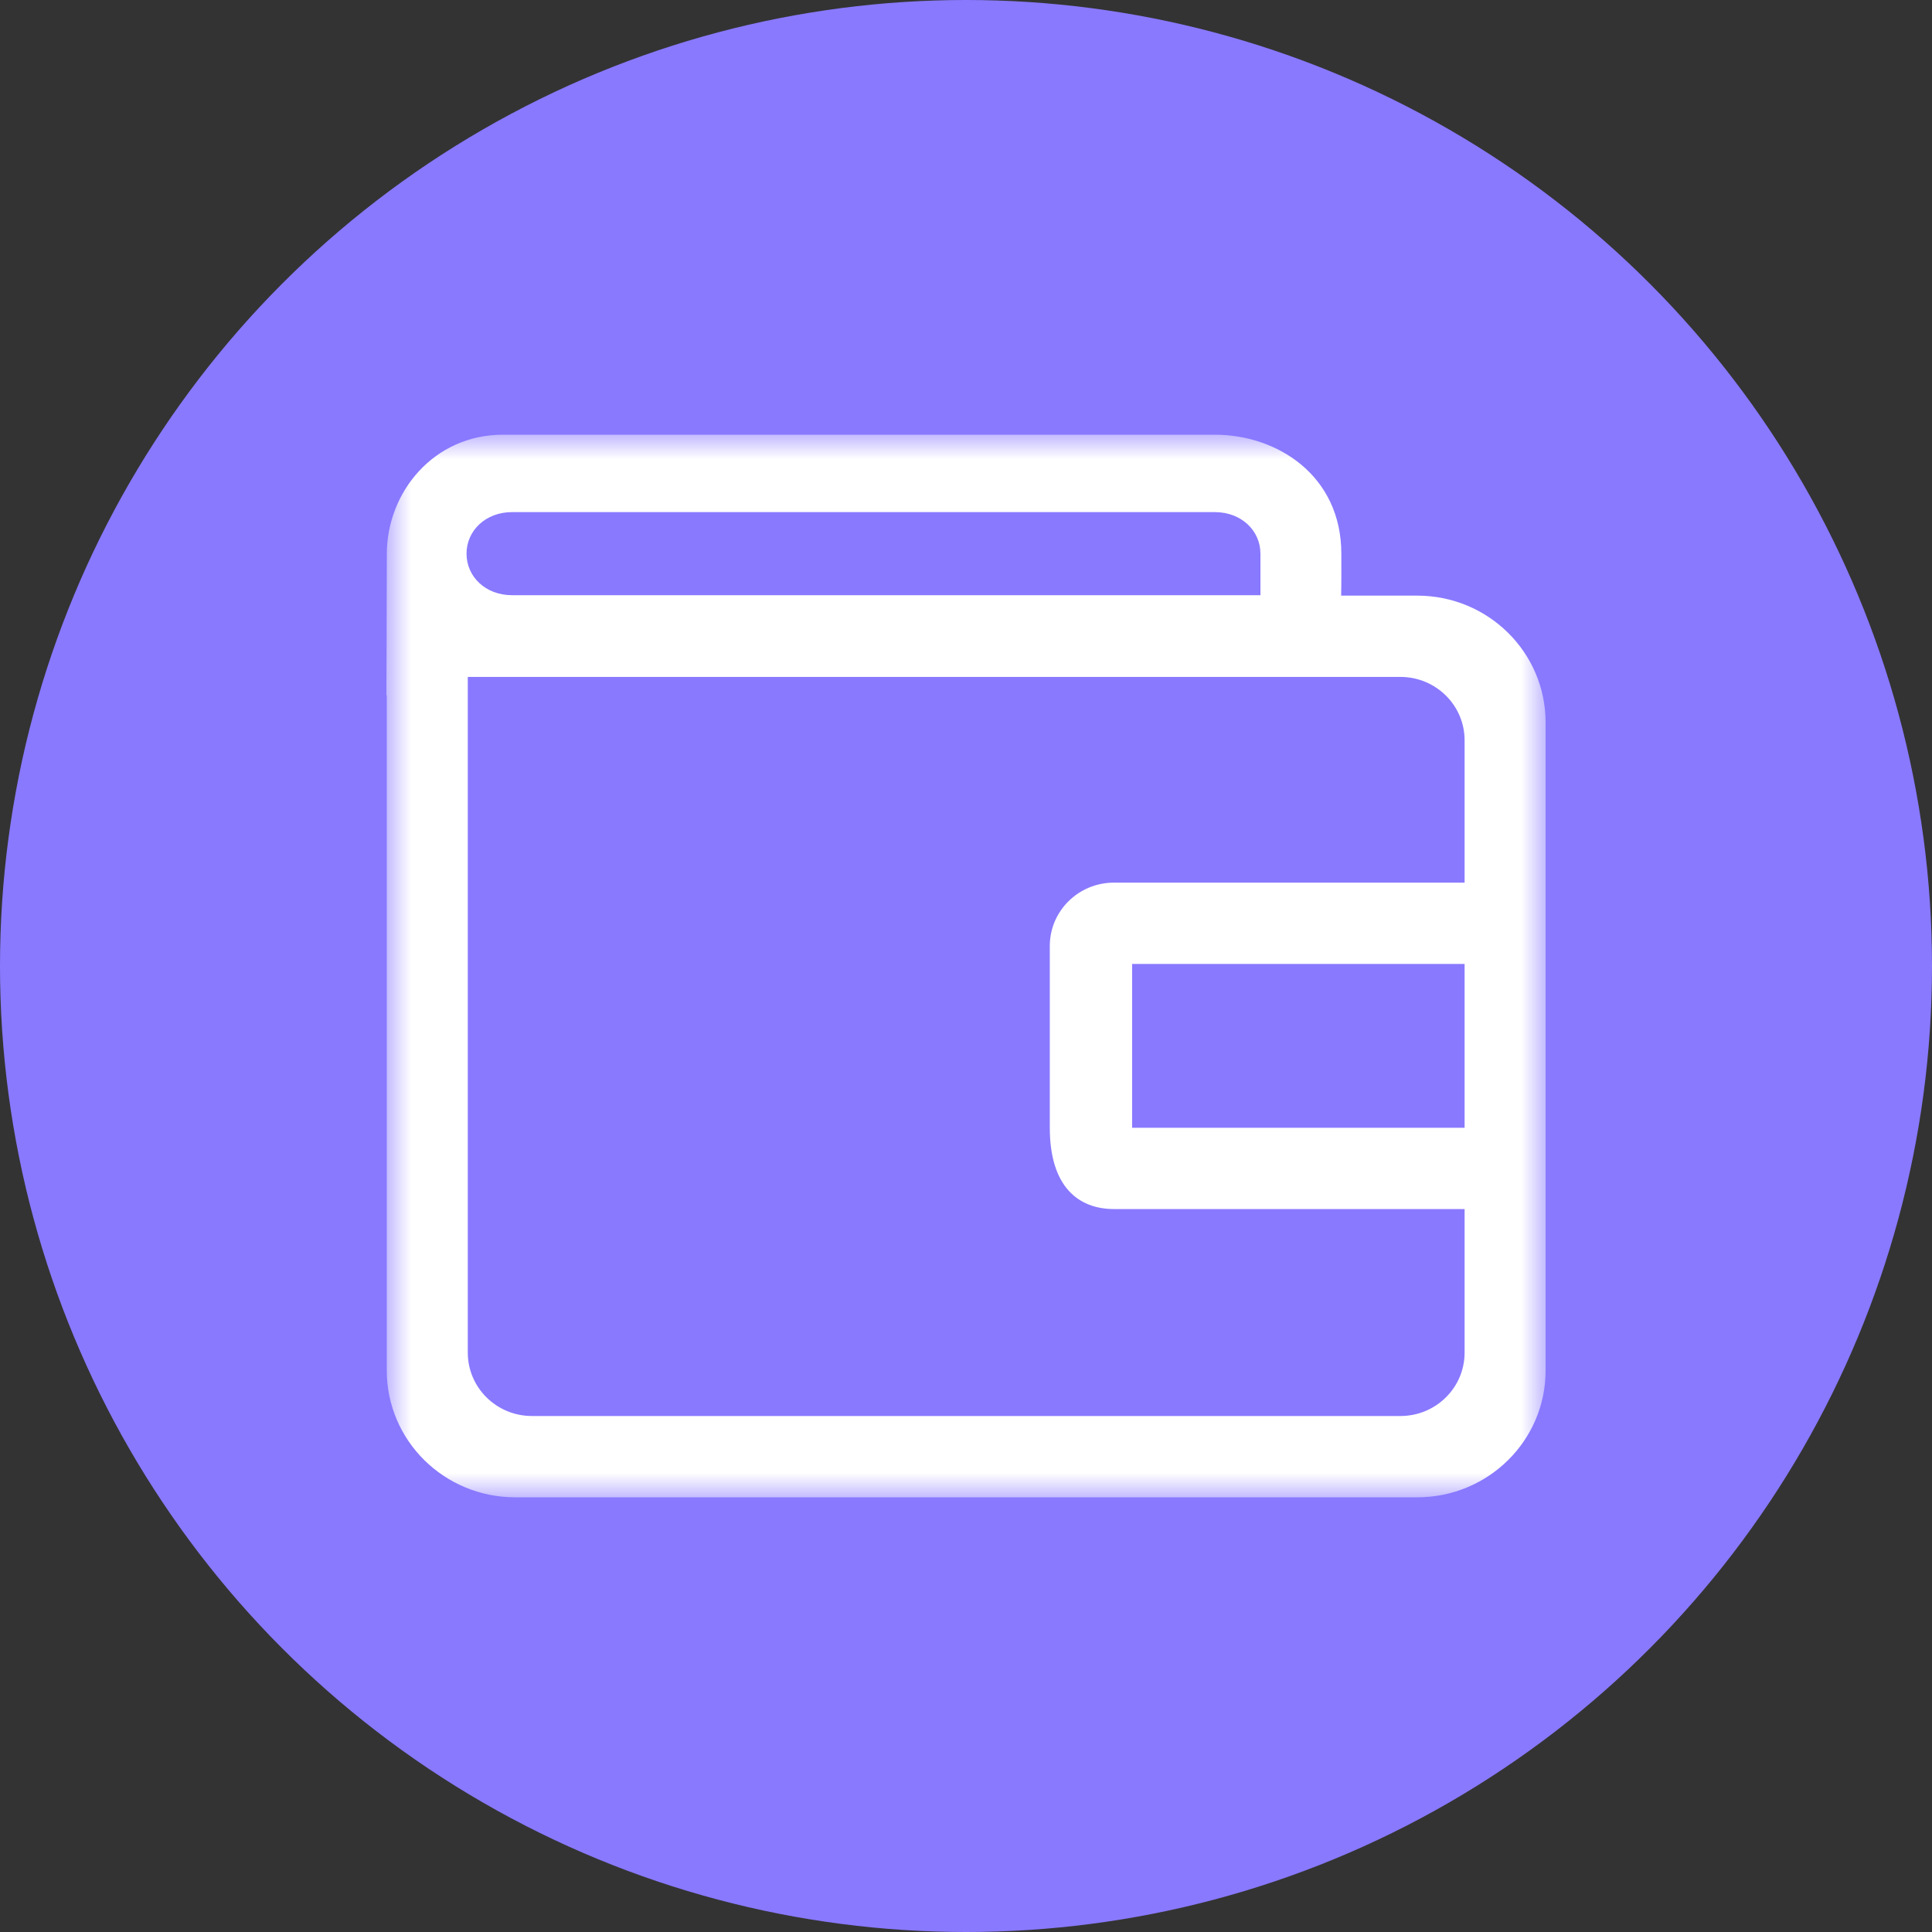 <svg width="40" height="40" viewBox="0 0 40 40" fill="none" xmlns="http://www.w3.org/2000/svg">
<rect x="0" y="0" width="40" height="40" fill="#333333" stroke="none"/>
<g id="&#231;&#188;&#150;&#231;&#187;&#132; 14">
<circle id="&#230;&#164;&#173;&#229;&#156;&#134;&#229;&#189;&#162;" cx="20" cy="20" r="20" fill="#8979FF"/>
<g id="qianbao (1)">
<mask id="mask0_4707_131" style="mask-type:luminance" maskUnits="userSpaceOnUse" x="8" y="9" width="24" height="22">
<path id="Clip 2" fill-rule="evenodd" clip-rule="evenodd" d="M8 9H32V31H8V9Z" fill="white"/>
</mask>
<g mask="url(#mask0_4707_131)">
<path id="Fill 1" fill-rule="evenodd" clip-rule="evenodd" d="M29.343 31H10.665C9.198 31 8.008 29.825 8.008 28.377V14.394L8 14.4C8 14.4 8.002 13.819 8.005 13.148C8.004 13.072 8.004 13.004 8.005 12.942C8.007 12.391 8.009 11.813 8.009 11.466C8.009 10.197 8.976 9 10.413 9H25.153C26.437 9 27.771 9.839 27.771 11.466C27.771 11.803 27.773 12.089 27.767 12.332H29.343C30.811 12.332 32 13.507 32 14.956V28.377C32 29.825 30.811 31 29.343 31ZM26.096 11.463C26.096 10.988 25.703 10.603 25.153 10.603H10.601C10.051 10.603 9.659 10.989 9.659 11.463C9.659 11.938 10.051 12.323 10.601 12.323H26.096V11.463ZM23.439 23.349H30.323V19.957H23.439V23.349ZM30.323 25.032H23.063C22.329 25.032 21.735 24.572 21.735 23.349V19.585C21.735 18.861 22.329 18.274 23.063 18.274H30.323V15.327C30.323 14.602 29.728 14.015 28.994 14.015H9.685V28.005C9.685 28.73 10.28 29.317 11.014 29.317H28.994C29.728 29.317 30.323 28.73 30.323 28.005V25.032Z" fill="white"/>
</g>
</g>
</g>
</svg>
